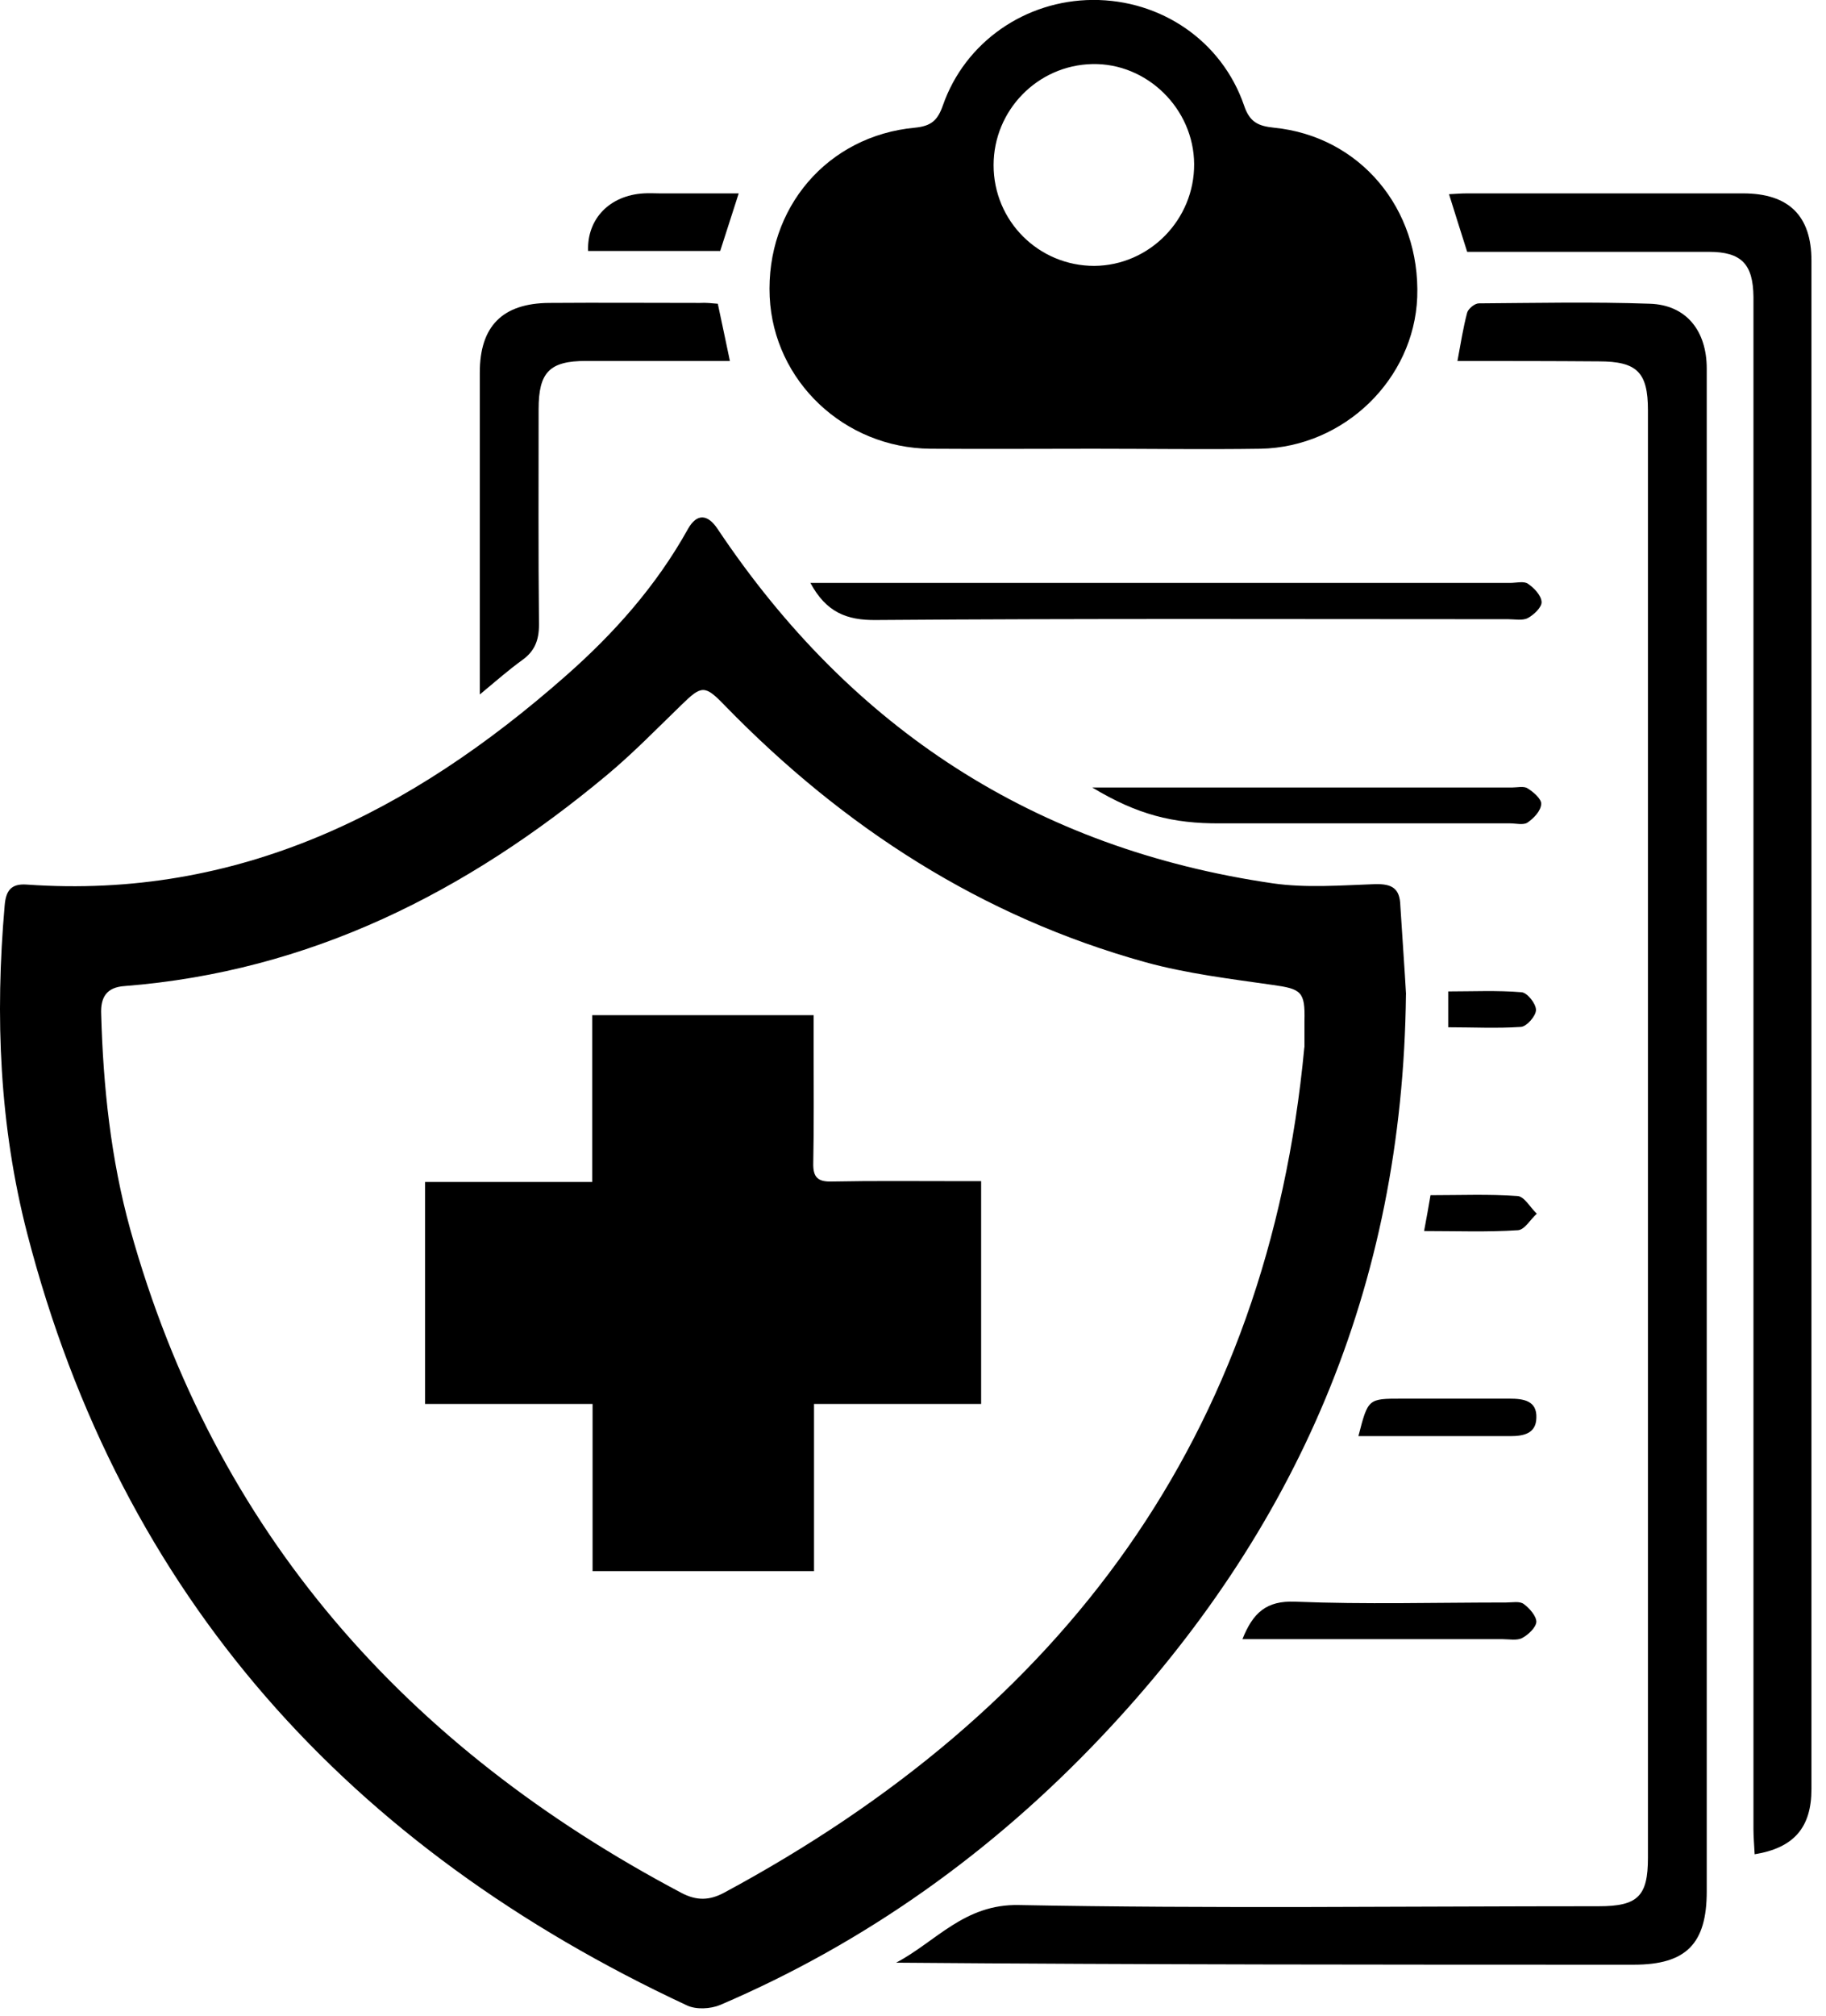<!-- Generated by IcoMoon.io -->
<svg version="1.1" xmlns="http://www.w3.org/2000/svg" width="29" height="32" viewBox="0 0 29 32">
<title>bao-hiem</title>
<path d="M22.329 15.783c-0.051 4.668-1.746 8.525-4.841 11.793-1.727 1.823-3.735 3.262-6.050 4.253-0.153 0.064-0.384 0.077-0.531 0.006-5.346-2.494-8.979-6.472-10.475-12.253-0.441-1.707-0.512-3.447-0.358-5.206 0.019-0.23 0.096-0.352 0.352-0.333 3.364 0.237 6.101-1.151 8.544-3.3 0.774-0.678 1.452-1.439 1.957-2.347 0.141-0.249 0.313-0.237 0.473 0.006 2.117 3.166 5.039 5.071 8.813 5.621 0.531 0.077 1.087 0.032 1.624 0.013 0.269-0.006 0.396 0.064 0.403 0.345 0.032 0.518 0.070 1.030 0.090 1.401zM20.717 16.627c0-0.141 0-0.275 0-0.416 0.013-0.473-0.051-0.512-0.512-0.576-0.671-0.096-1.356-0.179-2.008-0.358-2.609-0.723-4.803-2.142-6.683-4.074-0.32-0.333-0.371-0.326-0.691-0.013-0.39 0.377-0.767 0.767-1.19 1.119-2.226 1.855-4.713 3.114-7.655 3.345-0.281 0.019-0.384 0.173-0.371 0.448 0.032 1.151 0.153 2.296 0.46 3.409 1.343 4.822 4.387 8.23 8.755 10.539 0.243 0.128 0.448 0.122 0.684-0.006 5.378-2.897 8.627-7.233 9.209-13.417z"></path>
<path d="M17.366 7.124c-0.863 0-1.727 0.006-2.59 0-1.369-0.013-2.488-1.074-2.552-2.411-0.064-1.407 0.915-2.558 2.309-2.686 0.256-0.026 0.358-0.115 0.441-0.352 0.352-1.010 1.311-1.669 2.379-1.676 1.087-0.006 2.053 0.652 2.405 1.676 0.090 0.269 0.23 0.326 0.473 0.352 1.362 0.134 2.328 1.279 2.277 2.692-0.051 1.298-1.157 2.379-2.488 2.405-0.883 0.013-1.771 0-2.654 0zM18.965 2.603c-0.006-0.876-0.748-1.605-1.618-1.586s-1.567 0.735-1.567 1.605c0 0.889 0.716 1.599 1.599 1.599 0.876-0.006 1.592-0.735 1.586-1.618z"></path>
<path d="M23.147 5.73c0.051-0.275 0.090-0.524 0.154-0.767 0.019-0.064 0.122-0.147 0.185-0.147 0.908-0.006 1.81-0.026 2.718 0.006 0.576 0.019 0.902 0.428 0.902 1.030 0 3.082 0 6.159 0 9.241 0 4.975 0 9.951 0 14.933 0 0.831-0.326 1.164-1.158 1.164-3.901 0-7.802 0-11.716-0.032 0.633-0.333 1.081-0.934 1.951-0.915 3.070 0.058 6.139 0.019 9.209 0.019 0.62 0 0.78-0.16 0.78-0.767 0-7.661 0-15.323 0-22.984 0-0.601-0.173-0.774-0.78-0.774-0.748-0.006-1.49-0.006-2.245-0.006z"></path>
<path d="M23.301 3.997c-0.096-0.307-0.192-0.601-0.288-0.914 0.109-0.006 0.198-0.013 0.288-0.013 1.458 0 2.923 0 4.381 0 0.729 0 1.087 0.358 1.087 1.068 0 8.090 0 16.173 0 24.263 0 0.608-0.275 0.934-0.902 1.036-0.006-0.134-0.019-0.269-0.019-0.396 0-8.026 0-16.045 0-24.071 0-0.083 0-0.173 0-0.256-0.006-0.524-0.192-0.716-0.71-0.716-1.164 0-2.321 0-3.485 0-0.115 0-0.23 0-0.352 0z"></path>
<path d="M11.4 4.822c0.064 0.307 0.128 0.595 0.192 0.908-0.767 0-1.528 0-2.283 0-0.582 0-0.755 0.179-0.755 0.767 0 1.138-0.006 2.277 0.006 3.421 0 0.249-0.070 0.422-0.269 0.563-0.211 0.153-0.409 0.326-0.671 0.544 0-0.179 0-0.281 0-0.384 0-1.573 0-3.153 0-4.726 0-0.735 0.358-1.1 1.1-1.106 0.799-0.006 1.599 0 2.398 0 0.096-0.006 0.192 0.006 0.281 0.013z"></path>
<path d="M12.87 9.254c0.134 0 0.237 0 0.339 0 3.594 0 7.182 0 10.776 0 0.096 0 0.217-0.032 0.281 0.013 0.096 0.064 0.211 0.185 0.217 0.288 0.006 0.083-0.122 0.205-0.217 0.256-0.083 0.045-0.211 0.019-0.313 0.019-3.345 0-6.689-0.013-10.040 0.013-0.473 0.006-0.793-0.128-1.042-0.588z"></path>
<path d="M17.347 12.502c0.090 0 0.185 0 0.275 0 2.13 0 4.259 0 6.389 0 0.083 0 0.192-0.026 0.249 0.013 0.096 0.058 0.224 0.173 0.217 0.249-0.006 0.109-0.115 0.224-0.217 0.294-0.064 0.045-0.185 0.013-0.281 0.013-1.535 0-3.070 0-4.598 0-0.755 0.006-1.324-0.141-2.034-0.569z"></path>
<path d="M19.732 26.022c0.166-0.416 0.377-0.614 0.838-0.595 1.113 0.045 2.232 0.013 3.351 0.013 0.096 0 0.217-0.026 0.281 0.026 0.090 0.064 0.198 0.192 0.198 0.281-0.006 0.090-0.128 0.205-0.224 0.256-0.083 0.045-0.211 0.019-0.313 0.019-1.253 0-2.507 0-3.767 0-0.122 0-0.23 0-0.365 0z"></path>
<path d="M11.438 3.984c-0.703 0-1.401 0-2.098 0-0.019-0.512 0.345-0.883 0.883-0.914 0.083-0.006 0.173 0 0.256 0 0.403 0 0.806 0 1.253 0-0.102 0.32-0.198 0.614-0.294 0.914z"></path>
<path d="M21.574 22.799c0.153-0.595 0.153-0.595 0.684-0.595 0.576 0 1.145 0 1.72 0 0.217 0 0.435 0.032 0.422 0.307-0.006 0.249-0.205 0.288-0.416 0.288-0.793 0-1.586 0-2.411 0z"></path>
<path d="M22.617 19.543c0.038-0.205 0.070-0.377 0.102-0.569 0.473 0 0.927-0.019 1.381 0.013 0.109 0.006 0.205 0.185 0.307 0.281-0.102 0.090-0.192 0.256-0.301 0.262-0.48 0.032-0.972 0.013-1.49 0.013z"></path>
<path d="M23 16.308c0-0.192 0-0.358 0-0.569 0.39 0 0.78-0.019 1.164 0.013 0.090 0.006 0.23 0.179 0.23 0.281 0 0.096-0.147 0.262-0.237 0.269-0.384 0.026-0.761 0.006-1.158 0.006z"></path>
<path d="M15.582 18.751c0 1.183 0 2.341 0 3.537-0.883 0-1.752 0-2.654 0 0 0.908 0 1.771 0 2.654-1.183 0-2.334 0-3.517 0 0-0.883 0-1.752 0-2.654-0.908 0-1.771 0-2.66 0 0-1.183 0-2.328 0-3.524 0.87 0 1.752 0 2.654 0 0-0.908 0-1.765 0-2.648 1.177 0 2.321 0 3.517 0 0 0.173 0 0.352 0 0.524 0 0.608 0.006 1.215-0.006 1.823-0.006 0.224 0.070 0.301 0.294 0.294 0.659-0.013 1.324-0.006 1.982-0.006 0.128 0 0.256 0 0.39 0z"></path>
</svg>

